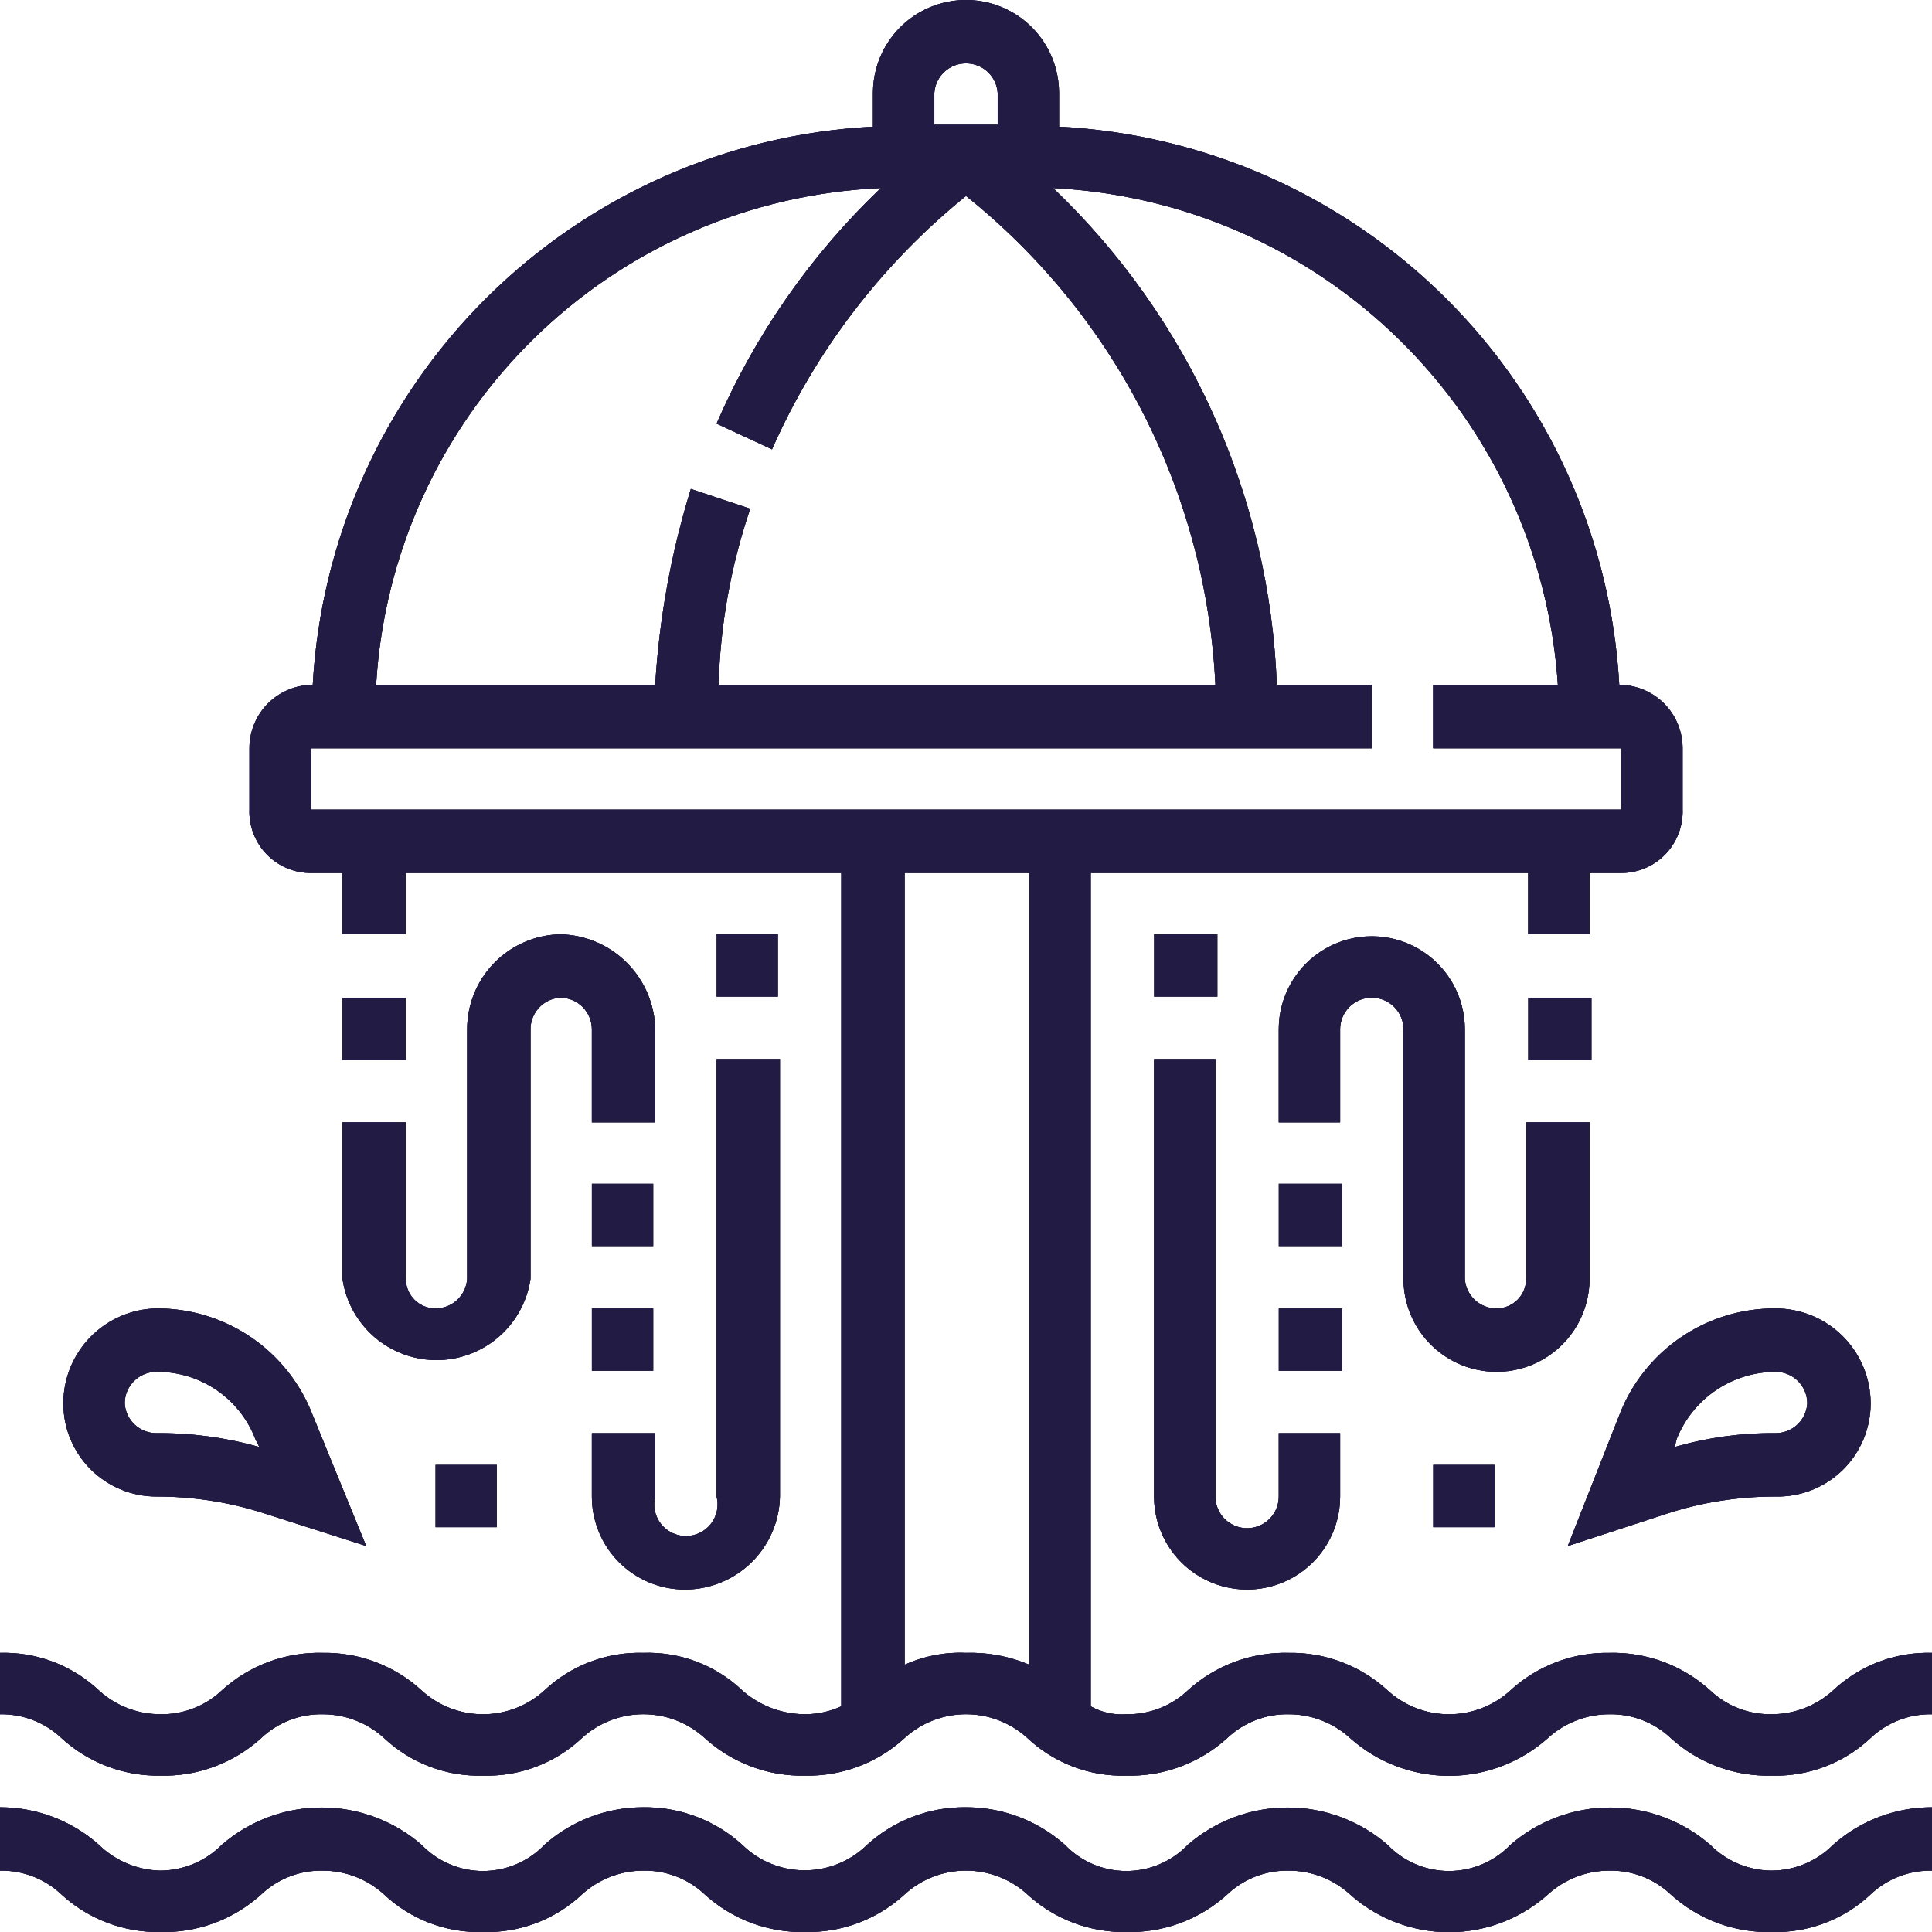 <svg id="Layer_1" data-name="Layer 1" xmlns="http://www.w3.org/2000/svg" xmlns:xlink="http://www.w3.org/1999/xlink" viewBox="0 0 97.6 97.6"><defs><style>.cls-1,.cls-2,.cls-3{fill:#221c45;}.cls-1{clip-rule:evenodd;}.cls-3{fill-rule:evenodd;}.cls-4{clip-path:url(#clip-path);}.cls-5{clip-path:url(#clip-path-2);}.cls-6{clip-path:url(#clip-path-3);}.cls-7{clip-path:url(#clip-path-4);}.cls-8{clip-path:url(#clip-path-5);}.cls-9{clip-path:url(#clip-path-6);}.cls-10{clip-path:url(#clip-path-7);}.cls-11{clip-path:url(#clip-path-8);}.cls-12{clip-path:url(#clip-path-9);}.cls-13{clip-path:url(#clip-path-11);}.cls-14{clip-path:url(#clip-path-12);}.cls-15{clip-path:url(#clip-path-13);}.cls-16{clip-path:url(#clip-path-14);}.cls-17{clip-path:url(#clip-path-15);}.cls-18{clip-path:url(#clip-path-16);}.cls-19{clip-path:url(#clip-path-17);}.cls-20{clip-path:url(#clip-path-18);}.cls-21{clip-path:url(#clip-path-19);}.cls-22{clip-path:url(#clip-path-20);}.cls-23{clip-path:url(#clip-path-21);}.cls-24{clip-path:url(#clip-path-22);}.cls-25{clip-path:url(#clip-path-23);}.cls-26{clip-path:url(#clip-path-25);}.cls-27{clip-path:url(#clip-path-26);}.cls-28{clip-path:url(#clip-path-28);}.cls-29{clip-path:url(#clip-path-29);}.cls-30{clip-path:url(#clip-path-30);}.cls-31{clip-path:url(#clip-path-32);}.cls-32{clip-path:url(#clip-path-33);}.cls-33{clip-path:url(#clip-path-34);}.cls-34{clip-path:url(#clip-path-36);}.cls-35{clip-path:url(#clip-path-37);}.cls-36{clip-path:url(#clip-path-38);}.cls-37{clip-path:url(#clip-path-40);}.cls-38{clip-path:url(#clip-path-41);}.cls-39{clip-path:url(#clip-path-43);}.cls-40{clip-path:url(#clip-path-44);}.cls-41{clip-path:url(#clip-path-46);}</style><clipPath id="clip-path"><path class="cls-1" d="M167.7,94.2h15.9V84.3H167.7Zm17.9,4H165.7a2,2,0,0,1-2-2V82.3a2,2,0,0,1,2-2h19.9a2,2,0,0,1,2,2V96.2A2,2,0,0,1,185.6,98.2Z"/></clipPath><clipPath id="clip-path-2"><path class="cls-1" d="M157.8,94.2h35.8V6.7H157.8Zm37.7,4H155.8a2,2,0,0,1-2-2V4.7a2,2,0,0,1,2-2h39.7a2,2,0,0,1,2,2V96.2A2,2,0,0,1,195.5,98.2Z"/></clipPath><clipPath id="clip-path-3"><path class="cls-1" d="M141.8,94.2h12V14.6h-12Zm14,4h-16a2,2,0,0,1-1.9-2V12.7a2,2,0,0,1,1.9-2h16a2,2,0,0,1,2,2V96.2A2,2,0,0,1,155.8,98.2Z"/></clipPath><clipPath id="clip-path-4"><path class="cls-1" d="M197.5,94.2h12V14.6h-12Zm14,4h-16a1.9,1.9,0,0,1-1.9-2V12.7a1.9,1.9,0,0,1,1.9-2h16a1.9,1.9,0,0,1,1.9,2V96.2A1.9,1.9,0,0,1,211.5,98.2Z"/></clipPath><clipPath id="clip-path-5"><rect class="cls-2" x="116" y="94.2" width="23.9" height="3.97"/></clipPath><clipPath id="clip-path-6"><rect class="cls-2" x="123.9" y="54.4" width="4" height="41.77"/></clipPath><clipPath id="clip-path-7"><rect class="cls-2" x="123.9" y="54.4" width="4" height="19.89" transform="translate(-1.1 126.4) rotate(-53.1)"/></clipPath><clipPath id="clip-path-8"><rect class="cls-2" x="-1100.8" y="-3698.4" width="5804" height="4964.66"/></clipPath><clipPath id="clip-path-9"><rect class="cls-2" x="116" y="62.4" width="19.9" height="3.98" transform="translate(-13.4 88.4) rotate(-36.9)"/></clipPath><clipPath id="clip-path-11"><rect class="cls-2" x="223.4" y="54.4" width="4" height="19.89" transform="translate(38.6 206) rotate(-53.1)"/></clipPath><clipPath id="clip-path-12"><rect class="cls-2" x="215.4" y="62.4" width="19.9" height="3.97" transform="translate(6.4 148) rotate(-36.8)"/></clipPath><clipPath id="clip-path-13"><path class="cls-1" d="M-16.4,44.7a9.5,9.5,0,0,0-6.7-9,38.4,38.4,0,0,0-4.6-11.3,9.6,9.6,0,0,0-1.7-11.1,9.4,9.4,0,0,0-6.7-2.7,8.5,8.5,0,0,0-4.4,1.1A36.6,36.6,0,0,0-51.7,7,9.5,9.5,0,0,0-60.8.3a9.5,9.5,0,0,0-9,6.7A35.6,35.6,0,0,0-81,11.7a9.1,9.1,0,0,0-7.2-.7,1.4,1.4,0,0,0,.8,2.7,6.6,6.6,0,0,1,6.7,1.6,6.8,6.8,0,0,1,0,9.4,6.6,6.6,0,0,1-9.4,0,6.6,6.6,0,0,1-1.5-7.2c.7-1.6-1.9-2.8-2.6-1.1a9.3,9.3,0,0,0,.4,8,41.6,41.6,0,0,0-4.7,11.3,9.5,9.5,0,0,0-6.6,9,9.5,9.5,0,0,0,6.6,9.1A42.3,42.3,0,0,0-93.8,65a9.4,9.4,0,0,0,1.7,11.1A9.6,9.6,0,0,0-81,77.8a35.5,35.5,0,0,0,4.3,2.3L-81,91.7a3.3,3.3,0,0,0,3.1,4.4h34.3a3.4,3.4,0,0,0,3.1-4.4l-4.3-11.6a35.5,35.5,0,0,0,4.3-2.3,9.9,9.9,0,0,0,4.4,1.1,9.2,9.2,0,0,0,2.9-.4c1.7-.6.9-3.3-.8-2.7a7,7,0,0,1-6.8-1.6,6.8,6.8,0,0,1,0-9.5,6.8,6.8,0,0,1,9.4,0,6.6,6.6,0,0,1,1.5,7.2c-.7,1.6,1.9,2.8,2.6,1.1a10.1,10.1,0,0,0-.4-8,39,39,0,0,0,4.6-11.2A9.5,9.5,0,0,0-16.4,44.7Zm-2.8,0a6.7,6.7,0,0,1-6.7,6.7,6.7,6.7,0,0,1-6.6-6.7,6.7,6.7,0,0,1,6.6-6.6A6.7,6.7,0,0,1-19.2,44.7Zm-16-1.4H-47.1a13.2,13.2,0,0,0-3-7.3l8.4-8.4a9.5,9.5,0,0,0,7.5,1.7,33.7,33.7,0,0,1,3.1,7.6A9.1,9.1,0,0,0-35.2,43.3ZM-47,78a31.2,31.2,0,0,1-4.3,1.5,10.1,10.1,0,0,0-.4-2.5,31.2,31.2,0,0,0,7.3-3,9.5,9.5,0,0,0,1.5,2A22.2,22.2,0,0,1-47,78Zm-31.6-2a9.5,9.5,0,0,0,1.5-2,31.2,31.2,0,0,0,7.3,3,6.9,6.9,0,0,0-.4,2.5A36.4,36.4,0,0,1-78.6,76ZM-92,62.6a36.4,36.4,0,0,1-3.5-8.4,10.1,10.1,0,0,0,2.5-.4,31.2,31.2,0,0,0,3,7.3A9.5,9.5,0,0,0-92,62.6Zm4.7-2.4a29.6,29.6,0,0,1-3.1-7.6,9.6,9.6,0,0,0,4.1-6.5h11.8a13.4,13.4,0,0,0,3.1,7.3l-8.5,8.4A9.7,9.7,0,0,0-87.3,60.2Zm25.1,10.1a9.7,9.7,0,0,0-6.4,4.1,29.6,29.6,0,0,1-7.6-3.1,9.2,9.2,0,0,0-1.7-7.5l8.4-8.4a13.2,13.2,0,0,0,7.3,3Zm1.4,2.7a6.7,6.7,0,0,1,6.7,6.7,6.6,6.6,0,0,1-6.7,6.6,6.6,6.6,0,0,1-6.6-6.6A6.7,6.7,0,0,1-60.8,73Zm15.5-1.7a31.2,31.2,0,0,1-7.6,3.1,9.9,9.9,0,0,0-6.5-4.1V58.4a12.6,12.6,0,0,0,7.3-3l8.4,8.4A9.6,9.6,0,0,0-45.3,71.3ZM-60.8,55.7a10.9,10.9,0,0,1-10.9-11A10.9,10.9,0,0,1-60.8,33.8a10.9,10.9,0,0,1,11,10.9A11,11,0,0,1-60.8,55.7Zm-9-43.3a36.4,36.4,0,0,0-7.3,3.1,9.5,9.5,0,0,0-1.5-2A36.4,36.4,0,0,1-70.2,10,9.3,9.3,0,0,0-69.8,12.4Zm-6.4,5.8A29.9,29.9,0,0,1-68.6,15a9.3,9.3,0,0,0,6.4,4.1V31a14.1,14.1,0,0,0-7.3,3.1l-8.3-8.4A9.7,9.7,0,0,0-76.2,18.2Zm31.8-2.7a36.4,36.4,0,0,0-7.3-3.1,9.3,9.3,0,0,0,.4-2.4,38.3,38.3,0,0,1,8.4,3.5A9.5,9.5,0,0,0-44.4,15.5Zm-8.5-.5a31.5,31.5,0,0,1,7.6,3.2,9.3,9.3,0,0,0,1.6,7.4L-52.1,34a14.1,14.1,0,0,0-7.3-3V19.1A9.5,9.5,0,0,0-52.9,15Zm23.3,11.9a31.1,31.1,0,0,1,3.5,8.4,6.7,6.7,0,0,0-2.4.4,34.1,34.1,0,0,0-3.1-7.4A10.1,10.1,0,0,0-29.6,26.9Zm-1.8-11.6a6.6,6.6,0,0,1,0,9.4,6.6,6.6,0,0,1-9.4,0,6.8,6.8,0,0,1,0-9.4A6.8,6.8,0,0,1-31.4,15.3ZM-60.8,3.1a6.7,6.7,0,0,1,6.7,6.7,6.7,6.7,0,0,1-6.7,6.6,6.7,6.7,0,0,1-6.6-6.6,4.9,4.9,0,0,1,.1-1.2V8.3A6.6,6.6,0,0,1-60.8,3.1Zm-19,24.5,8.4,8.4a14.1,14.1,0,0,0-3.1,7.3H-86.3a9.4,9.4,0,0,0-4.1-6.4,29.6,29.6,0,0,1,3.1-7.6A9.5,9.5,0,0,0-79.8,27.6Zm-10.2.7a33.8,33.8,0,0,0-3,7.4,6.9,6.9,0,0,0-2.5-.4A34.7,34.7,0,0,1-92,26.9Zm-12.3,16.4a6.7,6.7,0,0,1,6.6-6.6A6.7,6.7,0,0,1-89,44.7a6.7,6.7,0,0,1-6.7,6.7A6.7,6.7,0,0,1-102.3,44.7Zm16.9,31.4a6.7,6.7,0,0,1-4.7-1.9,6.8,6.8,0,0,1,0-9.5,6.8,6.8,0,0,1,9.4,0,7,7,0,0,1,0,9.5A7,7,0,0,1-85.4,76.1Zm42.2,16.6c.1.3,0,.5-.4.6H-77.9c-.4-.1-.5-.3-.5-.6l4.3-11.5,4.3,1.3a9.5,9.5,0,0,0,9,6.6,9.5,9.5,0,0,0,9.1-6.6l4.3-1.3Zm1.5-30.9-8.4-8.4a12.6,12.6,0,0,0,3-7.3h11.9a9.3,9.3,0,0,0,4.1,6.5,33.7,33.7,0,0,1-3.1,7.6l-1.9-.2A9.4,9.4,0,0,0-41.7,61.8Zm10.1-.7a31.4,31.4,0,0,0,3.1-7.3,10,10,0,0,0,2.4.4,32.5,32.5,0,0,1-3.5,8.4A7.5,7.5,0,0,0-31.6,61.1Z"/></clipPath><clipPath id="clip-path-14"><rect class="cls-2" x="-4625.1" y="-2215" width="5391.4" height="4611.73"/></clipPath><clipPath id="clip-path-15"><path class="cls-2" d="M-337.3,98.7h-74.6a2.6,2.6,0,0,1-2.5-2.6V90.6a2.6,2.6,0,0,1,2.5-2.6h28.6a6.5,6.5,0,0,1-.7-2.1,6.7,6.7,0,0,1,1.4-5.3l1-1.1a7.3,7.3,0,0,0,1.4-5.6l-.4-2.4h-11.2a6,6,0,0,1-5.9-6.1c0-.4-.1-.7-.4-.8l-2.3-1.7a2.4,2.4,0,0,1-1-2.9,2.6,2.6,0,0,1,2.4-1.9h19.3V55.2h-6.5a5.9,5.9,0,0,1-5.8-6.1.9.9,0,0,0-.4-.8l-2.4-1.7a2.7,2.7,0,0,1-1-2.9,2.5,2.5,0,0,1,2.4-1.8h13.7V40.4a10.2,10.2,0,0,0-5.7-9.3l-.7-.3V28.3H-363v2.5l-.8.3a10.3,10.3,0,0,0-5.7,9.3v1.5h13.7a2.5,2.5,0,0,1,2.4,1.8,2.7,2.7,0,0,1-1,2.9l-2.3,1.7c-.3.1-.4.4-.4.8a6,6,0,0,1-5.9,6.1h-6.5v2.9h19.3a2.6,2.6,0,0,1,2.5,1.9,2.7,2.7,0,0,1-1,2.9l-2.4,1.7a.9.9,0,0,0-.4.8,6,6,0,0,1-5.9,6.1h-11.2l-.4,2.4a7,7,0,0,0,1.5,5.6l.9,1.1a6.7,6.7,0,0,1,1.4,5.3,4.8,4.8,0,0,1-.7,2.1h28.6a2.6,2.6,0,0,1,2.5,2.6v5.5A2.6,2.6,0,0,1-337.3,98.7Zm-74.6-8.2h0v5.5h74.6V90.6h-35.1l3.1-2.2a3.8,3.8,0,0,0,1.6-2.7,4.1,4.1,0,0,0-.9-3.4l-.9-1.1a9.7,9.7,0,0,1-2-7.6l.8-4.5h13.3a3.5,3.5,0,0,0,3.4-3.6,3.6,3.6,0,0,1,1.5-2.9l2.3-1.6v-.2H-372V52.7h9a3.5,3.5,0,0,0,3.4-3.6,3.6,3.6,0,0,1,1.4-2.9l2.4-1.6v-.2H-372v-4a12.8,12.8,0,0,1,4.2-9.6h-13.6a12.8,12.8,0,0,1,4.2,9.6v4h-16.2v.2l2.4,1.6a3.6,3.6,0,0,1,1.5,2.9,3.5,3.5,0,0,0,3.3,3.6h9v7.9H-399c-.1.2,0,.2,0,.3l2.4,1.6a3.6,3.6,0,0,1,1.4,2.9,3.5,3.5,0,0,0,3.4,3.6h13.4l.7,4.5a9.7,9.7,0,0,1-2,7.6l-.9,1.1a4.1,4.1,0,0,0-.9,3.4,4.2,4.2,0,0,0,1.6,2.7l3.1,2.2Z"/></clipPath><clipPath id="clip-path-16"><path class="cls-1" d="M-407,57.4a2.9,2.9,0,0,1,2.8-2.8,5.6,5.6,0,0,0,5.7-5.6V42a2.8,2.8,0,0,1,2.8-2.9h8.4V36.3h-8.4a5.6,5.6,0,0,0-5.6,5.7v7a2.9,2.9,0,0,1-2.9,2.8,5.6,5.6,0,0,0-5.6,5.6V77.2h2.8Z"/></clipPath><clipPath id="clip-path-17"><path class="cls-2" d="M-374.6,25.8a2,2,0,0,1-1.8-1l-3.2-5.3a2.1,2.1,0,0,1,.3-2.7l3.2-3.2a2.2,2.2,0,0,1,3,0l3.2,3.2a2.3,2.3,0,0,1,.4,2.7l-3.2,5.3A2.3,2.3,0,0,1-374.6,25.8Zm0-2.1Zm0-8.5-3.2,3.2,3.2,5.2,3.2-5.3Z"/></clipPath><clipPath id="clip-path-18"><path class="cls-1" d="M-361.9,36.3v2.8h8.4a2.9,2.9,0,0,1,2.9,2.9v7a5.6,5.6,0,0,0,5.6,5.6,2.9,2.9,0,0,1,2.8,2.8V77.2h2.8V57.4a5.6,5.6,0,0,0-5.6-5.6,2.8,2.8,0,0,1-2.8-2.8V42a5.7,5.7,0,0,0-5.7-5.7Z"/></clipPath><clipPath id="clip-path-19"><path class="cls-1" d="M-356.3,26.5h2.8a8.5,8.5,0,0,0-8.4-8.5h-2.8v2.8h2.8a5.7,5.7,0,0,1,5.6,5.7"/></clipPath><clipPath id="clip-path-20"><path class="cls-1" d="M-387.3,20.8h2.9V18h-2.9a8.5,8.5,0,0,0-8.4,8.5h2.8a5.7,5.7,0,0,1,5.6-5.7"/></clipPath><clipPath id="clip-path-21"><path class="cls-1" d="M92.6,85.4a4.6,4.6,0,0,1-3.1,1.2,4.4,4.4,0,0,1-3.1-1.2,7.3,7.3,0,0,0-5.1-1.9,7.2,7.2,0,0,0-5,1.9,4.6,4.6,0,0,1-6.2,0,7.2,7.2,0,0,0-5-1.9A7.3,7.3,0,0,0,60,85.4a4.4,4.4,0,0,1-3.1,1.2,3.2,3.2,0,0,1-1.8-.4V44.1H77.2v3.1h3.1V44.1h1.6A3.1,3.1,0,0,0,85,40.9V37.8a3.2,3.2,0,0,0-3.1-3.2h-.1A29.9,29.9,0,0,0,53.5,6.4V4.7a4.7,4.7,0,0,0-9.4,0V6.4A29.9,29.9,0,0,0,15.8,34.6h-.1a3.2,3.2,0,0,0-3.1,3.2v3.1a3.1,3.1,0,0,0,3.1,3.2h1.6v3.1h3.2V44.1h22V86.2a4.4,4.4,0,0,1-1.8.4,4.8,4.8,0,0,1-3.2-1.2,6.9,6.9,0,0,0-5-1.9,7,7,0,0,0-5,1.9,4.6,4.6,0,0,1-6.2,0,7.2,7.2,0,0,0-5-1.9,7.3,7.3,0,0,0-5.1,1.9,4.4,4.4,0,0,1-3.1,1.2A4.6,4.6,0,0,1,5,85.4a7,7,0,0,0-5-1.9v3.1a4.4,4.4,0,0,1,3.1,1.2,7.2,7.2,0,0,0,5,1.9,7.3,7.3,0,0,0,5.1-1.9,4.4,4.4,0,0,1,3.1-1.2,4.6,4.6,0,0,1,3.1,1.2,7,7,0,0,0,5,1.9,7,7,0,0,0,5-1.9,4.6,4.6,0,0,1,6.2,0,7.3,7.3,0,0,0,5.1,1.9,7.2,7.2,0,0,0,5-1.9,4.6,4.6,0,0,1,6.2,0,7,7,0,0,0,5,1.9A7.3,7.3,0,0,0,62,87.8a4.4,4.4,0,0,1,3.1-1.2,4.6,4.6,0,0,1,3.1,1.2,7.5,7.5,0,0,0,10,0,4.6,4.6,0,0,1,3.1-1.2,4.4,4.4,0,0,1,3.1,1.2,7.3,7.3,0,0,0,5.1,1.9,7,7,0,0,0,5-1.9,4.4,4.4,0,0,1,3.1-1.2V83.5A7,7,0,0,0,92.6,85.4ZM48.8,3.2a1.6,1.6,0,0,1,1.6,1.5V6.3H47.2V4.7A1.6,1.6,0,0,1,48.8,3.2ZM44.5,9.5a36.5,36.5,0,0,0-8.3,11.9L39,22.7A34.3,34.3,0,0,1,48.8,9.9,33.7,33.7,0,0,1,61.4,34.6H36.3a30.3,30.3,0,0,1,1.6-8.9l-3-1a42.1,42.1,0,0,0-1.8,9.9H19A26.7,26.7,0,0,1,44.5,9.5ZM15.7,37.8H69.3V34.6H64.5A36.6,36.6,0,0,0,53.2,9.5,26.9,26.9,0,0,1,78.7,34.6H72.4v3.2h9.5v3.1H15.7ZM48.8,83.5a6.8,6.8,0,0,0-3.1.6v-40H52v40A7.6,7.6,0,0,0,48.8,83.5Z"/></clipPath><clipPath id="clip-path-22"><rect class="cls-2" x="-2748" y="-2402" width="5224.4" height="4468.85"/></clipPath><clipPath id="clip-path-23"><path class="cls-1" d="M89.5,94.5a4.4,4.4,0,0,1-3.1-1.3,7.7,7.7,0,0,0-10.1,0,4.3,4.3,0,0,1-6.2,0,7.7,7.7,0,0,0-10.1,0,4.3,4.3,0,0,1-6.2,0,7.5,7.5,0,0,0-5-1.9,7.3,7.3,0,0,0-5,1.9,4.5,4.5,0,0,1-6.3,0,7.3,7.3,0,0,0-5-1.9,7.5,7.5,0,0,0-5,1.9,4.3,4.3,0,0,1-6.2,0,7.7,7.7,0,0,0-10.1,0,4.4,4.4,0,0,1-3.1,1.3A4.6,4.6,0,0,1,5,93.2a7.5,7.5,0,0,0-5-1.9v3.2a4.4,4.4,0,0,1,3.1,1.2,7.2,7.2,0,0,0,5,1.9,7.3,7.3,0,0,0,5.1-1.9,4.4,4.4,0,0,1,3.1-1.2,4.6,4.6,0,0,1,3.1,1.2,7,7,0,0,0,5,1.9,7,7,0,0,0,5-1.9,4.6,4.6,0,0,1,3.1-1.2,4.4,4.4,0,0,1,3.1,1.2,7.3,7.3,0,0,0,5.1,1.9,7.2,7.2,0,0,0,5-1.9,4.6,4.6,0,0,1,6.2,0,7.2,7.2,0,0,0,5,1.9A7.3,7.3,0,0,0,62,95.7a4.4,4.4,0,0,1,3.1-1.2,4.6,4.6,0,0,1,3.1,1.2,7.5,7.5,0,0,0,10,0,4.6,4.6,0,0,1,3.1-1.2,4.4,4.4,0,0,1,3.1,1.2,7.3,7.3,0,0,0,5.1,1.9,7,7,0,0,0,5-1.9,4.4,4.4,0,0,1,3.1-1.2V91.3a7.5,7.5,0,0,0-5,1.9,4.4,4.4,0,0,1-3.1,1.3"/></clipPath><clipPath id="clip-path-25"><rect class="cls-2" x="77.2" y="50.4" width="3.2" height="3.15"/></clipPath><clipPath id="clip-path-26"><path class="cls-1" d="M58.3,75.6a4.7,4.7,0,0,0,9.4,0V72.4H64.6v3.2a1.6,1.6,0,0,1-3.2,0V53.5H58.3Z"/></clipPath><clipPath id="clip-path-28"><rect class="cls-2" x="64.6" y="66.1" width="3.2" height="3.15"/></clipPath><clipPath id="clip-path-29"><rect class="cls-2" x="64.6" y="59.8" width="3.2" height="3.15"/></clipPath><clipPath id="clip-path-30"><path class="cls-1" d="M80.3,64.6V56.7H77.1v7.9a1.5,1.5,0,0,1-1.5,1.5A1.6,1.6,0,0,1,74,64.6V52a4.7,4.7,0,1,0-9.4,0v4.7h3.1V52a1.6,1.6,0,0,1,3.2,0V64.6a4.7,4.7,0,0,0,9.4,0"/></clipPath><clipPath id="clip-path-32"><rect class="cls-2" x="58.3" y="47.2" width="3.2" height="3.15"/></clipPath><clipPath id="clip-path-33"><rect class="cls-2" x="17.3" y="50.4" width="3.2" height="3.15"/></clipPath><clipPath id="clip-path-34"><path class="cls-1" d="M36.2,75.6a1.6,1.6,0,1,1-3.1,0V72.4H29.9v3.2a4.7,4.7,0,0,0,4.7,4.7,4.8,4.8,0,0,0,4.8-4.7V53.5H36.2Z"/></clipPath><clipPath id="clip-path-36"><rect class="cls-2" x="29.9" y="66.1" width="3.1" height="3.15"/></clipPath><clipPath id="clip-path-37"><rect class="cls-2" x="29.9" y="59.8" width="3.1" height="3.15"/></clipPath><clipPath id="clip-path-38"><path class="cls-1" d="M17.3,64.6a4.8,4.8,0,0,0,9.5,0V52a1.6,1.6,0,0,1,1.5-1.6A1.6,1.6,0,0,1,29.9,52v4.7h3.2V52a4.9,4.9,0,0,0-4.8-4.8A4.8,4.8,0,0,0,23.6,52V64.6A1.6,1.6,0,0,1,22,66.1a1.5,1.5,0,0,1-1.5-1.5V56.7H17.3Z"/></clipPath><clipPath id="clip-path-40"><rect class="cls-2" x="36.2" y="47.2" width="3.1" height="3.15"/></clipPath><clipPath id="clip-path-41"><path class="cls-1" d="M7.9,75.6a17.7,17.7,0,0,1,5.6.9l5,1.6-2.7-6.6a8.4,8.4,0,0,0-7.9-5.4,4.8,4.8,0,0,0-4.7,4.8,4.7,4.7,0,0,0,4.7,4.7m0-6.3a5.3,5.3,0,0,1,5,3.4l.2.4a18.6,18.6,0,0,0-5.2-.7,1.6,1.6,0,0,1-1.6-1.5,1.6,1.6,0,0,1,1.6-1.6"/></clipPath><clipPath id="clip-path-43"><rect class="cls-2" x="22" y="74" width="3.1" height="3.15"/></clipPath><clipPath id="clip-path-44"><path class="cls-1" d="M81.8,71.5l-2.6,6.6,4.9-1.6a17.7,17.7,0,0,1,5.6-.9,4.7,4.7,0,0,0,4.8-4.7,4.8,4.8,0,0,0-4.8-4.8A8.4,8.4,0,0,0,81.8,71.5Zm2.9,1.2a5.4,5.4,0,0,1,5-3.4,1.6,1.6,0,0,1,1.6,1.6,1.6,1.6,0,0,1-1.6,1.5,17.9,17.9,0,0,0-5.1.7Z"/></clipPath><clipPath id="clip-path-46"><rect class="cls-2" x="72.4" y="74" width="3.1" height="3.15"/></clipPath></defs><path class="cls-3" d="M167.7,94.2h15.9V84.3H167.7Zm17.9,4H165.7a2,2,0,0,1-2-2V82.3a2,2,0,0,1,2-2h19.9a2,2,0,0,1,2,2V96.2A2,2,0,0,1,185.6,98.2Z"/><g class="cls-4"><rect class="cls-2" x="-1100.8" y="-3698.4" width="5804" height="4970.61"/></g><path class="cls-3" d="M157.8,94.2h35.8V6.7H157.8Zm37.7,4H155.8a2,2,0,0,1-2-2V4.7a2,2,0,0,1,2-2h39.7a2,2,0,0,1,2,2V96.2A2,2,0,0,1,195.5,98.2Z"/><g class="cls-5"><rect class="cls-2" x="-1100.8" y="-3698.4" width="5804" height="4964.66"/></g><path class="cls-3" d="M141.8,94.2h12V14.6h-12Zm14,4h-16a2,2,0,0,1-1.9-2V12.7a2,2,0,0,1,1.9-2h16a2,2,0,0,1,2,2V96.2A2,2,0,0,1,155.8,98.2Z"/><g class="cls-6"><rect class="cls-2" x="-1100.8" y="-3698.4" width="5804" height="4964.66"/></g><path class="cls-3" d="M197.5,94.2h12V14.6h-12Zm14,4h-16a1.9,1.9,0,0,1-1.9-2V12.7a1.9,1.9,0,0,1,1.9-2h16a1.9,1.9,0,0,1,1.9,2V96.2A1.9,1.9,0,0,1,211.5,98.2Z"/><g class="cls-7"><rect class="cls-2" x="-1100.8" y="-3698.4" width="5804" height="4964.66"/></g><rect class="cls-2" x="116" y="94.2" width="23.9" height="3.97"/><g class="cls-8"><rect class="cls-2" x="86.2" y="64.4" width="83.4" height="63.5"/></g><rect class="cls-2" x="123.9" y="54.4" width="4" height="41.77"/><g class="cls-9"><rect class="cls-2" x="94.2" y="24.7" width="63.5" height="101.3"/></g><rect class="cls-2" x="123.9" y="54.4" width="4" height="19.89" transform="translate(-1.1 126.4) rotate(-53.1)"/><g class="cls-10"><rect class="cls-2" x="-1100.8" y="-3698.4" width="5804" height="4964.66"/><g class="cls-11"><rect class="cls-2" x="87" y="27.1" width="77.8" height="74.64"/></g></g><rect class="cls-2" x="116" y="62.4" width="19.9" height="3.98" transform="translate(-13.4 88.4) rotate(-36.9)"/><g class="cls-12"><rect class="cls-2" x="-1100.8" y="-3698.4" width="5804" height="4964.66"/><g class="cls-11"><rect class="cls-2" x="87" y="27" width="77.8" height="74.65"/></g></g><rect class="cls-2" x="223.4" y="54.4" width="4" height="19.89" transform="translate(38.6 206) rotate(-53.1)"/><g class="cls-13"><rect class="cls-2" x="-1100.8" y="-3698.4" width="5804" height="4964.66"/></g><rect class="cls-2" x="215.4" y="62.4" width="19.9" height="3.97" transform="translate(6.4 148) rotate(-36.8)"/><g class="cls-14"><rect class="cls-2" x="-1100.8" y="-3698.4" width="5804" height="4964.66"/></g><path class="cls-3" d="M-16.4,44.7a9.5,9.5,0,0,0-6.7-9,38.4,38.4,0,0,0-4.6-11.3,9.6,9.6,0,0,0-1.7-11.1,9.4,9.4,0,0,0-6.7-2.7,8.5,8.5,0,0,0-4.4,1.1A36.6,36.6,0,0,0-51.7,7,9.5,9.5,0,0,0-60.8.3a9.5,9.5,0,0,0-9,6.7A35.6,35.6,0,0,0-81,11.7a9.1,9.1,0,0,0-7.2-.7,1.4,1.4,0,0,0,.8,2.7,6.6,6.6,0,0,1,6.7,1.6,6.8,6.8,0,0,1,0,9.4,6.6,6.6,0,0,1-9.4,0,6.6,6.6,0,0,1-1.5-7.2c.7-1.6-1.9-2.8-2.6-1.1a9.3,9.3,0,0,0,.4,8,41.6,41.6,0,0,0-4.7,11.3,9.5,9.5,0,0,0-6.6,9,9.5,9.5,0,0,0,6.6,9.1A42.3,42.3,0,0,0-93.8,65a9.4,9.4,0,0,0,1.7,11.1A9.6,9.6,0,0,0-81,77.8a35.5,35.5,0,0,0,4.3,2.3L-81,91.7a3.3,3.3,0,0,0,3.1,4.4h34.3a3.4,3.4,0,0,0,3.1-4.4l-4.3-11.6a35.5,35.5,0,0,0,4.3-2.3,9.9,9.9,0,0,0,4.4,1.1,9.2,9.2,0,0,0,2.9-.4c1.7-.6.9-3.3-.8-2.7a7,7,0,0,1-6.8-1.6,6.8,6.8,0,0,1,0-9.5,6.8,6.8,0,0,1,9.4,0,6.6,6.6,0,0,1,1.5,7.2c-.7,1.6,1.9,2.8,2.6,1.1a10.1,10.1,0,0,0-.4-8,39,39,0,0,0,4.6-11.2A9.5,9.5,0,0,0-16.4,44.7Zm-2.8,0a6.7,6.7,0,0,1-6.7,6.7,6.7,6.7,0,0,1-6.6-6.7,6.7,6.7,0,0,1,6.6-6.6A6.7,6.7,0,0,1-19.2,44.7Zm-16-1.4H-47.1a13.2,13.2,0,0,0-3-7.3l8.4-8.4a9.5,9.5,0,0,0,7.5,1.7,33.7,33.7,0,0,1,3.1,7.6A9.1,9.1,0,0,0-35.2,43.3ZM-47,78a31.2,31.2,0,0,1-4.3,1.5,10.1,10.1,0,0,0-.4-2.5,31.2,31.2,0,0,0,7.3-3,9.5,9.5,0,0,0,1.5,2A22.2,22.2,0,0,1-47,78Zm-31.6-2a9.5,9.5,0,0,0,1.5-2,31.2,31.2,0,0,0,7.3,3,6.9,6.9,0,0,0-.4,2.5A36.4,36.4,0,0,1-78.6,76ZM-92,62.6a36.4,36.4,0,0,1-3.5-8.4,10.1,10.1,0,0,0,2.5-.4,31.2,31.2,0,0,0,3,7.3A9.5,9.5,0,0,0-92,62.6Zm4.7-2.4a29.6,29.6,0,0,1-3.1-7.6,9.6,9.6,0,0,0,4.1-6.5h11.8a13.4,13.4,0,0,0,3.1,7.3l-8.5,8.4A9.7,9.7,0,0,0-87.3,60.2Zm25.1,10.1a9.7,9.7,0,0,0-6.4,4.1,29.6,29.6,0,0,1-7.6-3.1,9.2,9.2,0,0,0-1.7-7.5l8.4-8.4a13.2,13.2,0,0,0,7.3,3Zm1.4,2.7a6.7,6.7,0,0,1,6.7,6.7,6.6,6.6,0,0,1-6.7,6.6,6.6,6.6,0,0,1-6.6-6.6A6.7,6.7,0,0,1-60.8,73Zm15.5-1.7a31.2,31.2,0,0,1-7.6,3.1,9.9,9.9,0,0,0-6.5-4.1V58.4a12.6,12.6,0,0,0,7.3-3l8.4,8.4A9.6,9.6,0,0,0-45.3,71.3ZM-60.8,55.7a10.9,10.9,0,0,1-10.9-11A10.9,10.9,0,0,1-60.8,33.8a10.9,10.9,0,0,1,11,10.9A11,11,0,0,1-60.8,55.7Zm-9-43.3a36.4,36.4,0,0,0-7.3,3.1,9.5,9.5,0,0,0-1.5-2A36.4,36.4,0,0,1-70.2,10,9.3,9.3,0,0,0-69.8,12.4Zm-6.4,5.8A29.9,29.9,0,0,1-68.6,15a9.3,9.3,0,0,0,6.4,4.1V31a14.1,14.1,0,0,0-7.3,3.1l-8.3-8.4A9.7,9.7,0,0,0-76.2,18.2Zm31.8-2.7a36.4,36.4,0,0,0-7.3-3.1,9.3,9.3,0,0,0,.4-2.4,38.3,38.3,0,0,1,8.4,3.5A9.5,9.5,0,0,0-44.4,15.5Zm-8.5-.5a31.5,31.5,0,0,1,7.6,3.2,9.3,9.3,0,0,0,1.6,7.4L-52.1,34a14.1,14.1,0,0,0-7.3-3V19.1A9.5,9.5,0,0,0-52.9,15Zm23.3,11.9a31.1,31.1,0,0,1,3.5,8.4,6.7,6.7,0,0,0-2.4.4,34.1,34.1,0,0,0-3.1-7.4A10.1,10.1,0,0,0-29.6,26.9Zm-1.8-11.6a6.6,6.6,0,0,1,0,9.4,6.6,6.6,0,0,1-9.4,0,6.8,6.8,0,0,1,0-9.4A6.8,6.8,0,0,1-31.4,15.3ZM-60.8,3.1a6.7,6.7,0,0,1,6.7,6.7,6.7,6.7,0,0,1-6.7,6.6,6.7,6.7,0,0,1-6.6-6.6,4.9,4.9,0,0,1,.1-1.2V8.3A6.6,6.6,0,0,1-60.8,3.1Zm-19,24.5,8.4,8.4a14.1,14.1,0,0,0-3.1,7.3H-86.3a9.4,9.4,0,0,0-4.1-6.4,29.6,29.6,0,0,1,3.1-7.6A9.5,9.5,0,0,0-79.8,27.6Zm-10.2.7a33.8,33.8,0,0,0-3,7.4,6.9,6.9,0,0,0-2.5-.4A34.7,34.7,0,0,1-92,26.9Zm-12.3,16.4a6.7,6.7,0,0,1,6.6-6.6A6.7,6.7,0,0,1-89,44.7a6.7,6.7,0,0,1-6.7,6.7A6.7,6.7,0,0,1-102.3,44.7Zm16.9,31.4a6.7,6.7,0,0,1-4.7-1.9,6.8,6.8,0,0,1,0-9.5,6.8,6.8,0,0,1,9.4,0,7,7,0,0,1,0,9.5A7,7,0,0,1-85.4,76.1Zm42.2,16.6c.1.3,0,.5-.4.6H-77.9c-.4-.1-.5-.3-.5-.6l4.3-11.5,4.3,1.3a9.5,9.5,0,0,0,9,6.6,9.5,9.5,0,0,0,9.1-6.6l4.3-1.3Zm1.5-30.9-8.4-8.4a12.6,12.6,0,0,0,3-7.3h11.9a9.3,9.3,0,0,0,4.1,6.5,33.7,33.7,0,0,1-3.1,7.6l-1.9-.2A9.4,9.4,0,0,0-41.7,61.8Zm10.1-.7a31.4,31.4,0,0,0,3.1-7.3,10,10,0,0,0,2.4.4,32.5,32.5,0,0,1-3.5,8.4A7.5,7.5,0,0,0-31.6,61.1Z"/><g class="cls-15"><rect class="cls-2" x="-4625.1" y="-2215" width="5391.4" height="4611.73"/><g class="cls-16"><rect class="cls-2" x="-132.8" y="-27.3" width="144" height="151.08"/></g></g><path class="cls-2" d="M-337.3,98.7h-74.6a2.6,2.6,0,0,1-2.5-2.6V90.6a2.6,2.6,0,0,1,2.5-2.6h28.6a6.5,6.5,0,0,1-.7-2.1,6.7,6.7,0,0,1,1.4-5.3l1-1.1a7.3,7.3,0,0,0,1.4-5.6l-.4-2.4h-11.2a6,6,0,0,1-5.9-6.1c0-.4-.1-.7-.4-.8l-2.3-1.7a2.4,2.4,0,0,1-1-2.9,2.6,2.6,0,0,1,2.4-1.9h19.3V55.2h-6.5a5.9,5.9,0,0,1-5.8-6.1.9.9,0,0,0-.4-.8l-2.4-1.7a2.7,2.7,0,0,1-1-2.9,2.5,2.5,0,0,1,2.4-1.8h13.7V40.4a10.2,10.2,0,0,0-5.7-9.3l-.7-.3V28.3H-363v2.5l-.8.3a10.3,10.3,0,0,0-5.7,9.3v1.5h13.7a2.5,2.5,0,0,1,2.4,1.8,2.7,2.7,0,0,1-1,2.9l-2.3,1.7c-.3.1-.4.4-.4.8a6,6,0,0,1-5.9,6.1h-6.5v2.9h19.3a2.6,2.6,0,0,1,2.5,1.9,2.7,2.7,0,0,1-1,2.9l-2.4,1.7a.9.9,0,0,0-.4.8,6,6,0,0,1-5.9,6.1h-11.2l-.4,2.4a7,7,0,0,0,1.5,5.6l.9,1.1a6.7,6.7,0,0,1,1.4,5.3,4.8,4.8,0,0,1-.7,2.1h28.6a2.6,2.6,0,0,1,2.5,2.6v5.5A2.6,2.6,0,0,1-337.3,98.7Zm-74.6-8.2h0v5.5h74.6V90.6h-35.1l3.1-2.2a3.8,3.8,0,0,0,1.6-2.7,4.1,4.1,0,0,0-.9-3.4l-.9-1.1a9.7,9.7,0,0,1-2-7.6l.8-4.5h13.3a3.5,3.5,0,0,0,3.4-3.6,3.6,3.6,0,0,1,1.5-2.9l2.3-1.6v-.2H-372V52.7h9a3.5,3.5,0,0,0,3.4-3.6,3.6,3.6,0,0,1,1.4-2.9l2.4-1.6v-.2H-372v-4a12.8,12.8,0,0,1,4.2-9.6h-13.6a12.8,12.8,0,0,1,4.2,9.6v4h-16.2v.2l2.4,1.6a3.6,3.6,0,0,1,1.5,2.9,3.5,3.5,0,0,0,3.3,3.6h9v7.9H-399c-.1.2,0,.2,0,.3l2.4,1.6a3.6,3.6,0,0,1,1.4,2.9,3.5,3.5,0,0,0,3.4,3.6h13.4l.7,4.5a9.7,9.7,0,0,1-2,7.6l-.9,1.1a4.1,4.1,0,0,0-.9,3.4,4.2,4.2,0,0,0,1.6,2.7l3.1,2.2Z"/><g class="cls-17"><path class="cls-2" d="M2048.3,1882.5H-2829V-2523.7H2048.3Zm-4874.3-3H2045.3V-2520.7H-2826Z"/></g><path class="cls-3" d="M-407,57.4a2.9,2.9,0,0,1,2.8-2.8,5.6,5.6,0,0,0,5.7-5.6V42a2.8,2.8,0,0,1,2.8-2.9h8.4V36.3h-8.4a5.6,5.6,0,0,0-5.6,5.7v7a2.9,2.9,0,0,1-2.9,2.8,5.6,5.6,0,0,0-5.6,5.6V77.2h2.8Z"/><g class="cls-18"><rect class="cls-2" x="-3060.8" y="-2619.6" width="5338" height="4566.05"/></g><path class="cls-2" d="M-374.6,25.8a2,2,0,0,1-1.8-1l-3.2-5.3a2.1,2.1,0,0,1,.3-2.7l3.2-3.2a2.2,2.2,0,0,1,3,0l3.2,3.2a2.3,2.3,0,0,1,.4,2.7l-3.2,5.3A2.3,2.3,0,0,1-374.6,25.8Zm0-2.1Zm0-8.5-3.2,3.2,3.2,5.2,3.2-5.3Z"/><g class="cls-19"><path class="cls-2" d="M1632.5,1478.3H-2407.8V-1978.1H1632.5Zm-4038.1-2.2H1630.3v-3452H-2405.6Z"/></g><path class="cls-3" d="M-361.9,36.3v2.8h8.4a2.9,2.9,0,0,1,2.9,2.9v7a5.6,5.6,0,0,0,5.6,5.6,2.9,2.9,0,0,1,2.8,2.8V77.2h2.8V57.4a5.6,5.6,0,0,0-5.6-5.6,2.8,2.8,0,0,1-2.8-2.8V42a5.7,5.7,0,0,0-5.7-5.7Z"/><g class="cls-20"><rect class="cls-2" x="-3060.8" y="-2619.6" width="5338" height="4566.05"/></g><path class="cls-3" d="M-356.3,26.5h2.8a8.5,8.5,0,0,0-8.4-8.5h-2.8v2.8h2.8a5.7,5.7,0,0,1,5.6,5.7"/><g class="cls-21"><rect class="cls-2" x="-3060.8" y="-2619.6" width="5338" height="4566.05"/></g><path class="cls-3" d="M-387.3,20.8h2.9V18h-2.9a8.5,8.5,0,0,0-8.4,8.5h2.8a5.7,5.7,0,0,1,5.6-5.7"/><g class="cls-22"><rect class="cls-2" x="-3060.8" y="-2619.6" width="5338" height="4566.05"/></g><path class="cls-3" d="M92.6,85.4a4.6,4.6,0,0,1-3.1,1.2,4.4,4.4,0,0,1-3.1-1.2,7.3,7.3,0,0,0-5.1-1.9,7.2,7.2,0,0,0-5,1.9,4.6,4.6,0,0,1-6.2,0,7.2,7.2,0,0,0-5-1.9A7.3,7.3,0,0,0,60,85.4a4.4,4.4,0,0,1-3.1,1.2,3.2,3.2,0,0,1-1.8-.4V44.1H77.2v3.1h3.1V44.1h1.6A3.1,3.1,0,0,0,85,40.9V37.8a3.2,3.2,0,0,0-3.1-3.2h-.1A29.9,29.9,0,0,0,53.5,6.4V4.7a4.7,4.7,0,0,0-9.4,0V6.4A29.9,29.9,0,0,0,15.8,34.6h-.1a3.2,3.2,0,0,0-3.1,3.2v3.1a3.1,3.1,0,0,0,3.1,3.2h1.6v3.1h3.2V44.1h22V86.2a4.4,4.4,0,0,1-1.8.4,4.8,4.8,0,0,1-3.2-1.2,6.9,6.9,0,0,0-5-1.9,7,7,0,0,0-5,1.9,4.6,4.6,0,0,1-6.2,0,7.2,7.2,0,0,0-5-1.9,7.3,7.3,0,0,0-5.1,1.9,4.4,4.4,0,0,1-3.1,1.2A4.6,4.6,0,0,1,5,85.4a7,7,0,0,0-5-1.9v3.1a4.4,4.4,0,0,1,3.1,1.2,7.2,7.2,0,0,0,5,1.9,7.3,7.3,0,0,0,5.1-1.9,4.4,4.4,0,0,1,3.1-1.2,4.6,4.6,0,0,1,3.1,1.2,7,7,0,0,0,5,1.9,7,7,0,0,0,5-1.9,4.6,4.6,0,0,1,6.2,0,7.3,7.3,0,0,0,5.1,1.9,7.2,7.2,0,0,0,5-1.9,4.6,4.6,0,0,1,6.2,0,7,7,0,0,0,5,1.9A7.3,7.3,0,0,0,62,87.8a4.4,4.4,0,0,1,3.1-1.2,4.6,4.6,0,0,1,3.1,1.2,7.5,7.5,0,0,0,10,0,4.6,4.6,0,0,1,3.1-1.2,4.4,4.4,0,0,1,3.1,1.2,7.3,7.3,0,0,0,5.1,1.9,7,7,0,0,0,5-1.9,4.4,4.4,0,0,1,3.1-1.2V83.5A7,7,0,0,0,92.6,85.4ZM48.8,3.2a1.6,1.6,0,0,1,1.6,1.5V6.3H47.2V4.7A1.6,1.6,0,0,1,48.8,3.2ZM44.5,9.5a36.5,36.5,0,0,0-8.3,11.9L39,22.7A34.3,34.3,0,0,1,48.8,9.9,33.7,33.7,0,0,1,61.4,34.6H36.3a30.3,30.3,0,0,1,1.6-8.9l-3-1a42.1,42.1,0,0,0-1.8,9.9H19A26.7,26.7,0,0,1,44.5,9.5ZM15.7,37.8H69.3V34.6H64.5A36.6,36.6,0,0,0,53.2,9.5,26.9,26.9,0,0,1,78.7,34.6H72.4v3.2h9.5v3.1H15.7ZM48.8,83.5a6.8,6.8,0,0,0-3.1.6v-40H52v40A7.6,7.6,0,0,0,48.8,83.5Z"/><g class="cls-23"><rect class="cls-2" x="-2748" y="-2402" width="5224.4" height="4468.85"/><g class="cls-24"><rect class="cls-2" x="-26.8" y="-26.8" width="151.2" height="143.33"/></g></g><path class="cls-3" d="M89.5,94.5a4.4,4.4,0,0,1-3.1-1.3,7.7,7.7,0,0,0-10.1,0,4.3,4.3,0,0,1-6.2,0,7.7,7.7,0,0,0-10.1,0,4.3,4.3,0,0,1-6.2,0,7.5,7.5,0,0,0-5-1.9,7.3,7.3,0,0,0-5,1.9,4.5,4.5,0,0,1-6.3,0,7.3,7.3,0,0,0-5-1.9,7.5,7.5,0,0,0-5,1.9,4.3,4.3,0,0,1-6.2,0,7.7,7.7,0,0,0-10.1,0,4.4,4.4,0,0,1-3.1,1.3A4.6,4.6,0,0,1,5,93.2a7.5,7.5,0,0,0-5-1.9v3.2a4.4,4.4,0,0,1,3.1,1.2,7.2,7.2,0,0,0,5,1.9,7.3,7.3,0,0,0,5.1-1.9,4.4,4.4,0,0,1,3.1-1.2,4.6,4.6,0,0,1,3.1,1.2,7,7,0,0,0,5,1.9,7,7,0,0,0,5-1.9,4.6,4.6,0,0,1,3.1-1.2,4.4,4.4,0,0,1,3.1,1.2,7.3,7.3,0,0,0,5.1,1.9,7.2,7.2,0,0,0,5-1.9,4.6,4.6,0,0,1,6.2,0,7.2,7.2,0,0,0,5,1.9A7.3,7.3,0,0,0,62,95.7a4.4,4.4,0,0,1,3.1-1.2,4.6,4.6,0,0,1,3.1,1.2,7.5,7.5,0,0,0,10,0,4.6,4.6,0,0,1,3.1-1.2,4.4,4.4,0,0,1,3.1,1.2,7.3,7.3,0,0,0,5.1,1.9,7,7,0,0,0,5-1.9,4.4,4.4,0,0,1,3.1-1.2V91.3a7.5,7.5,0,0,0-5,1.9,4.4,4.4,0,0,1-3.1,1.3"/><g class="cls-25"><rect class="cls-2" x="-2748" y="-2402" width="5224.4" height="4468.85"/><g class="cls-24"><rect class="cls-2" x="-26.8" y="64.5" width="151.2" height="59.89"/></g></g><rect class="cls-2" x="77.2" y="50.4" width="3.2" height="3.15"/><g class="cls-26"><rect class="cls-2" x="50.4" y="23.6" width="56.7" height="56.74"/></g><path class="cls-3" d="M58.3,75.6a4.7,4.7,0,0,0,9.4,0V72.4H64.6v3.2a1.6,1.6,0,0,1-3.2,0V53.5H58.3Z"/><g class="cls-27"><rect class="cls-2" x="-2748" y="-2402" width="5224.4" height="4468.85"/><g class="cls-24"><rect class="cls-2" x="31.5" y="26.7" width="63" height="80.35"/></g></g><rect class="cls-2" x="64.6" y="66.1" width="3.2" height="3.15"/><g class="cls-28"><rect class="cls-2" x="37.8" y="39.3" width="56.7" height="56.73"/></g><rect class="cls-2" x="64.6" y="59.8" width="3.2" height="3.15"/><g class="cls-29"><rect class="cls-2" x="37.8" y="33" width="56.7" height="56.73"/></g><path class="cls-3" d="M80.3,64.6V56.7H77.1v7.9a1.5,1.5,0,0,1-1.5,1.5A1.6,1.6,0,0,1,74,64.6V52a4.7,4.7,0,1,0-9.4,0v4.7h3.1V52a1.6,1.6,0,0,1,3.2,0V64.6a4.7,4.7,0,0,0,9.4,0"/><g class="cls-30"><rect class="cls-2" x="-2748" y="-2402" width="5224.4" height="4468.85"/><g class="cls-24"><rect class="cls-2" x="37.8" y="20.4" width="69.3" height="75.63"/></g></g><rect class="cls-2" x="58.3" y="47.2" width="3.2" height="3.15"/><g class="cls-31"><rect class="cls-2" x="31.5" y="20.4" width="56.7" height="56.73"/></g><rect class="cls-2" x="17.3" y="50.4" width="3.2" height="3.15"/><g class="cls-32"><rect class="cls-2" x="-9.5" y="23.6" width="56.7" height="56.74"/></g><path class="cls-3" d="M36.2,75.6a1.6,1.6,0,1,1-3.1,0V72.4H29.9v3.2a4.7,4.7,0,0,0,4.7,4.7,4.8,4.8,0,0,0,4.8-4.7V53.5H36.2Z"/><g class="cls-33"><rect class="cls-2" x="-2748" y="-2402" width="5224.4" height="4468.85"/><g class="cls-24"><rect class="cls-2" x="3.1" y="26.7" width="63" height="80.35"/></g></g><rect class="cls-2" x="29.9" y="66.1" width="3.1" height="3.15"/><g class="cls-34"><rect class="cls-2" x="3.1" y="39.3" width="56.7" height="56.73"/></g><rect class="cls-2" x="29.9" y="59.8" width="3.1" height="3.15"/><g class="cls-35"><rect class="cls-2" x="3.1" y="33" width="56.7" height="56.73"/></g><path class="cls-3" d="M17.3,64.6a4.8,4.8,0,0,0,9.5,0V52a1.6,1.6,0,0,1,1.5-1.6A1.6,1.6,0,0,1,29.9,52v4.7h3.2V52a4.9,4.9,0,0,0-4.8-4.8A4.8,4.8,0,0,0,23.6,52V64.6A1.6,1.6,0,0,1,22,66.1a1.5,1.5,0,0,1-1.5-1.5V56.7H17.3Z"/><g class="cls-36"><rect class="cls-2" x="-2748" y="-2402" width="5224.4" height="4468.85"/><g class="cls-24"><rect class="cls-2" x="-9.5" y="20.4" width="69.3" height="75.63"/></g></g><rect class="cls-2" x="36.2" y="47.2" width="3.1" height="3.15"/><g class="cls-37"><rect class="cls-2" x="9.4" y="20.4" width="56.7" height="56.73"/></g><path class="cls-3" d="M7.9,75.6a17.7,17.7,0,0,1,5.6.9l5,1.6-2.7-6.6a8.4,8.4,0,0,0-7.9-5.4,4.8,4.8,0,0,0-4.7,4.8,4.7,4.7,0,0,0,4.7,4.7m0-6.3a5.3,5.3,0,0,1,5,3.4l.2.4a18.6,18.6,0,0,0-5.2-.7,1.6,1.6,0,0,1-1.6-1.5,1.6,1.6,0,0,1,1.6-1.6"/><g class="cls-38"><rect class="cls-2" x="-2748" y="-2402" width="5224.4" height="4468.85"/><g class="cls-24"><rect class="cls-2" x="-23.6" y="39.3" width="68.9" height="65.6"/></g></g><rect class="cls-2" x="22" y="74" width="3.1" height="3.15"/><g class="cls-39"><rect class="cls-2" x="-4.7" y="47.2" width="56.7" height="56.73"/></g><path class="cls-3" d="M81.8,71.5l-2.6,6.6,4.9-1.6a17.7,17.7,0,0,1,5.6-.9,4.7,4.7,0,0,0,4.8-4.7,4.8,4.8,0,0,0-4.8-4.8A8.4,8.4,0,0,0,81.8,71.5Zm2.9,1.2a5.4,5.4,0,0,1,5-3.4,1.6,1.6,0,0,1,1.6,1.6,1.6,1.6,0,0,1-1.6,1.5,17.9,17.9,0,0,0-5.1.7Z"/><g class="cls-40"><rect class="cls-2" x="-2748" y="-2402" width="5224.4" height="4468.85"/><g class="cls-24"><rect class="cls-2" x="52.4" y="39.3" width="68.9" height="65.6"/></g></g><rect class="cls-2" x="72.4" y="74" width="3.1" height="3.15"/><g class="cls-41"><rect class="cls-2" x="45.6" y="47.2" width="56.7" height="56.73"/></g></svg>